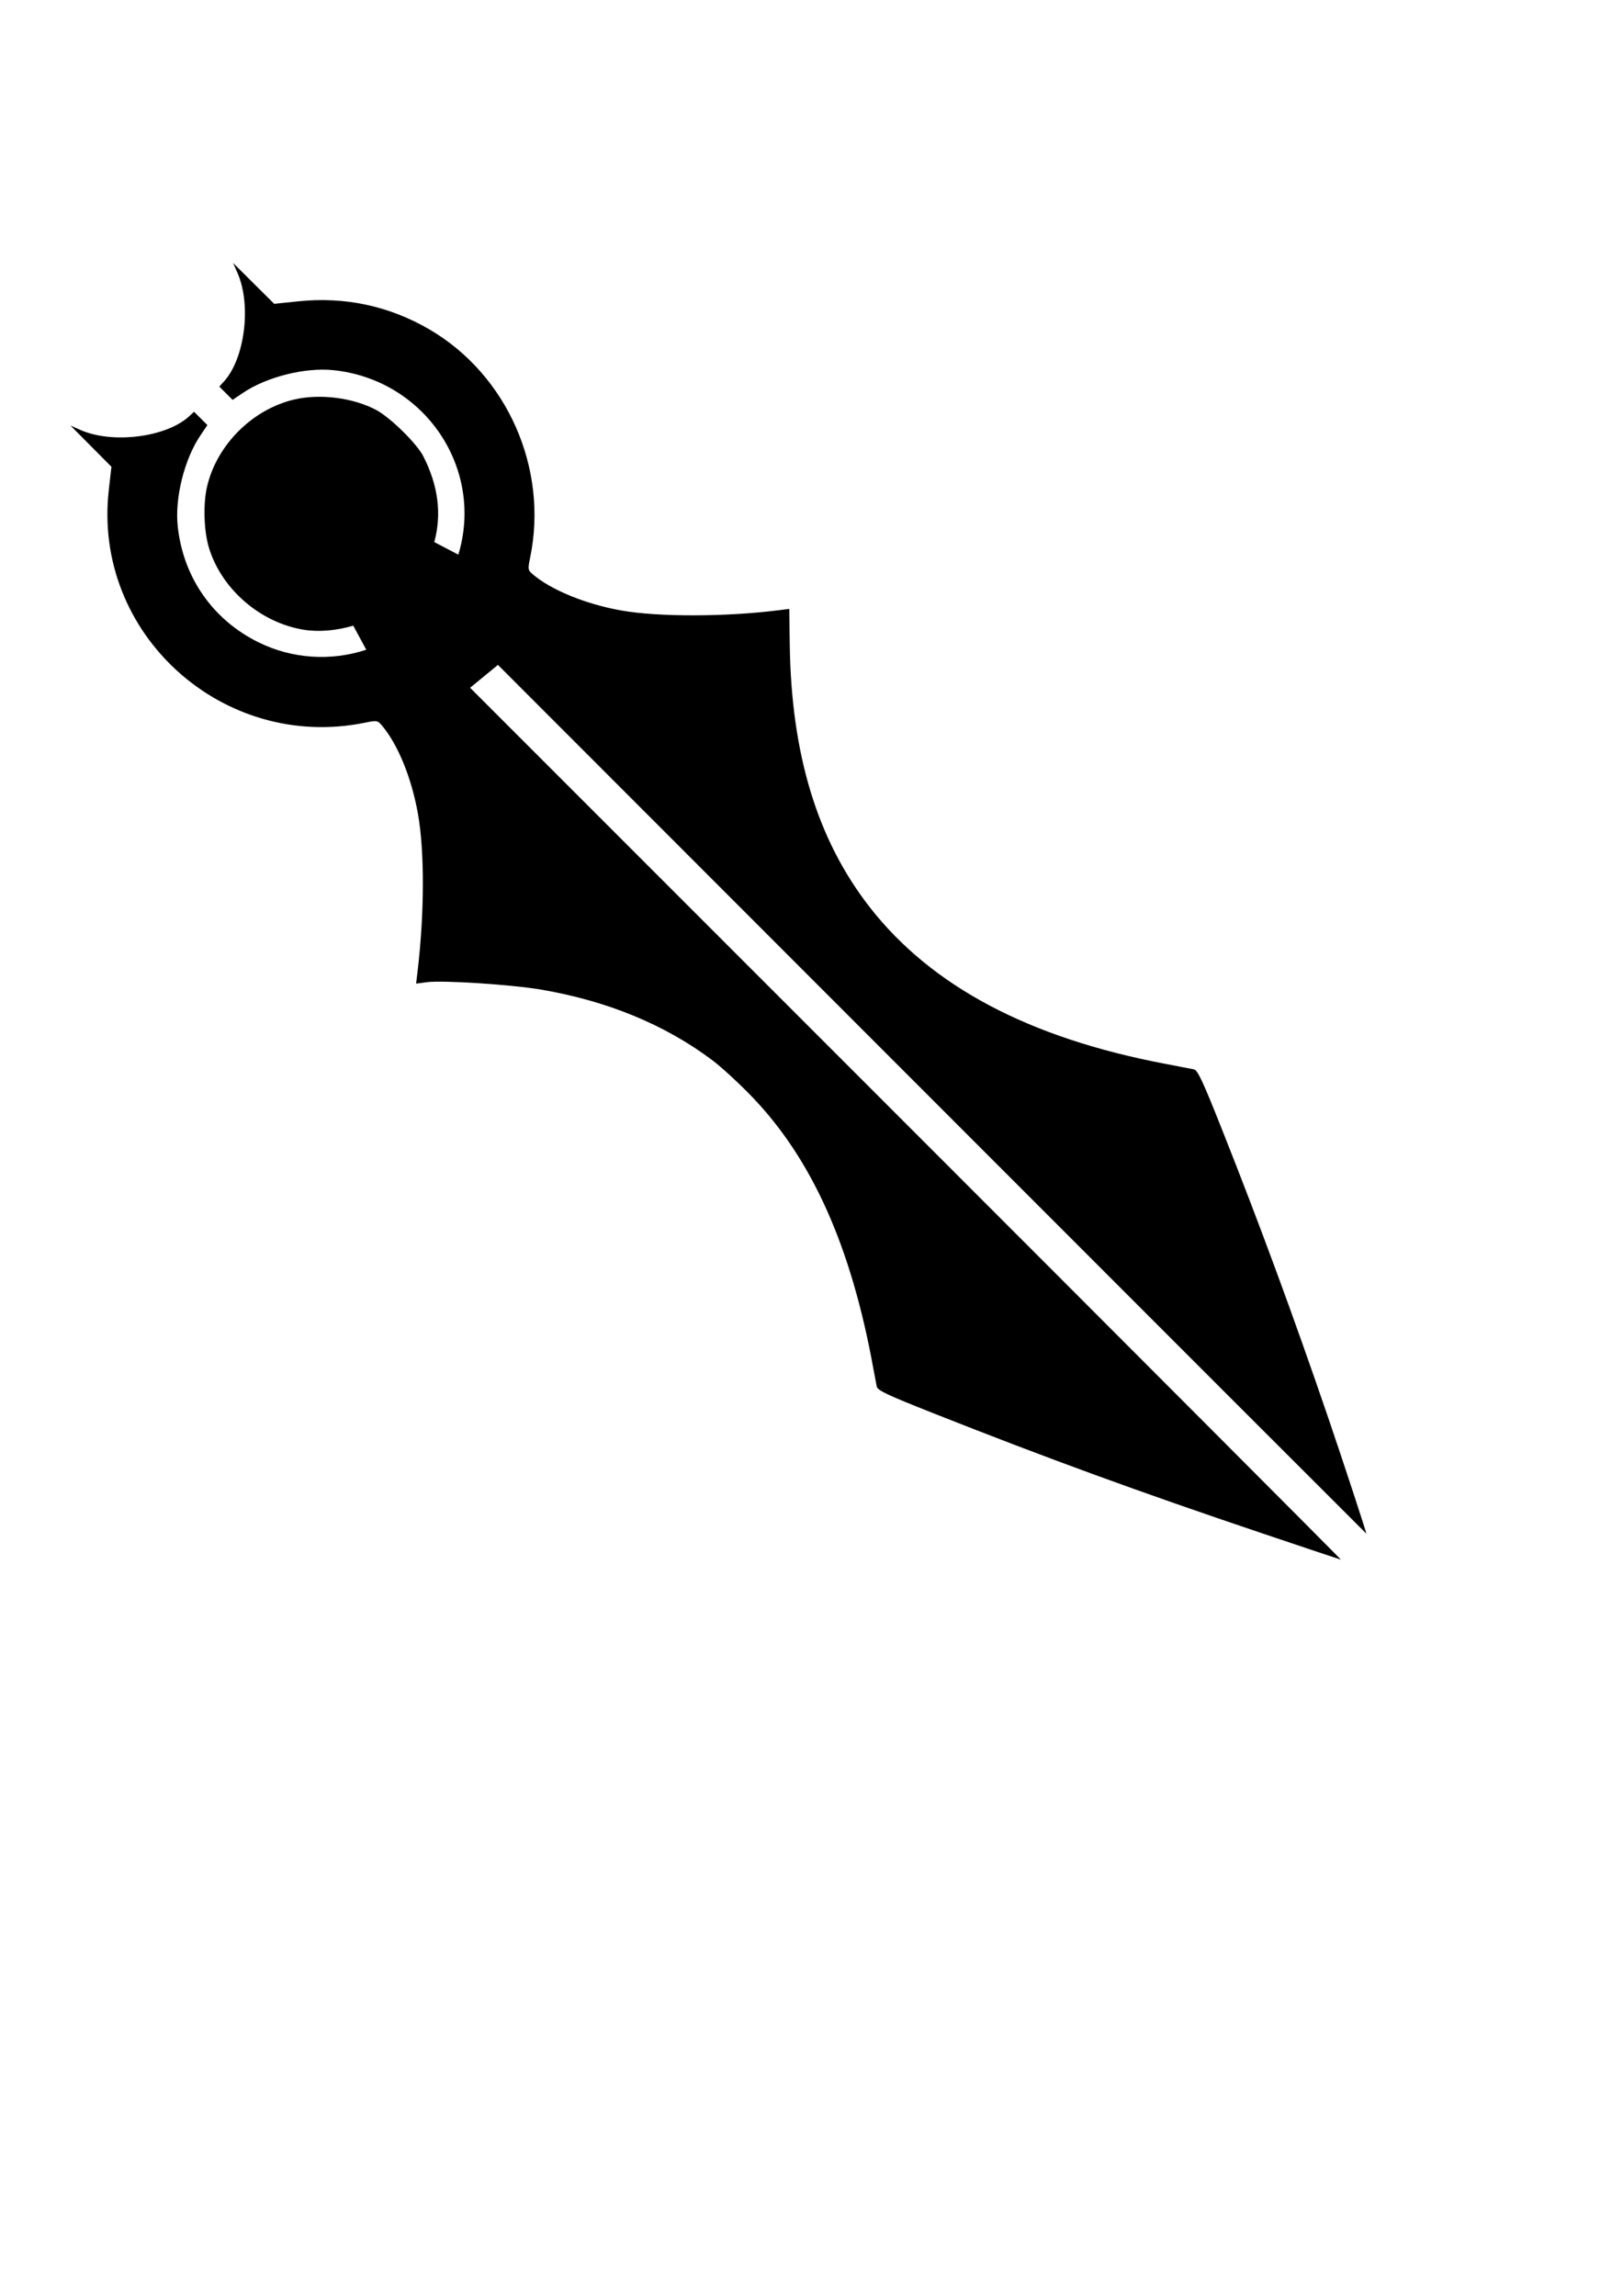 <?xml version="1.0" encoding="UTF-8" standalone="no"?>
<!-- Created with Inkscape (http://www.inkscape.org/) -->

<svg
   xmlns:dc="http://purl.org/dc/elements/1.1/"
   xmlns:cc="http://creativecommons.org/ns#"
   xmlns:rdf="http://www.w3.org/1999/02/22-rdf-syntax-ns#"
   xmlns:svg="http://www.w3.org/2000/svg"
   xmlns="http://www.w3.org/2000/svg"
   xmlns:sodipodi="http://sodipodi.sourceforge.net/DTD/sodipodi-0.dtd"
   xmlns:inkscape="http://www.inkscape.org/namespaces/inkscape"
   width="210mm"
   height="297mm"
   viewBox="0 0 210 297"
   version="1.1"
   id="svg8"
   sodipodi:docname="Penny.svg"
   inkscape:version="0.92.1 r15371"
   inkscape:export-filename="/home/julianunderwood/html/svg/Penny.svg.png"
   inkscape:export-xdpi="96"
   inkscape:export-ydpi="96">
  <defs
     id="defs2" />
  <sodipodi:namedview
     id="base"
     pagecolor="#ffffff"
     bordercolor="#666666"
     borderopacity="1.0"
     inkscape:pageopacity="0.0"
     inkscape:pageshadow="2"
     inkscape:zoom="0.7"
     inkscape:cx="862.6423"
     inkscape:cy="639.18727"
     inkscape:document-units="mm"
     inkscape:current-layer="layer1"
     showgrid="false"
     inkscape:window-width="1920"
     inkscape:window-height="972"
     inkscape:window-x="0"
     inkscape:window-y="30"
     inkscape:window-maximized="1" />
  <g
     inkscape:label="Layer 1"
     inkscape:groupmode="layer"
     id="layer1">
    <path
       style="fill:#000000;stroke-width:1.067"
       d="M 113.816 128.387 L 115.977 133.299 C 122.842 148.918 119.545 175.082 109.299 186.283 L 107.074 188.715 L 110.32 191.961 L 113.568 195.209 L 118.67 191.764 C 130.181 183.995 148.99 179.275 162.75 180.701 C 207.407 185.33 236.547 228.692 223.793 270.764 L 212.045 264.627 C 215.758 250.9 213.974 237.051 206.684 222.734 C 203.519 216.52 190.559 203.79 183.66 200.119 C 172.475 194.167 156.32 192.096 143.771 195.004 C 123.285 199.751 105.809 217.187 101.088 237.588 C 99.099 246.184 99.542 259.457 102.094 267.664 C 108.318 287.684 127.04 303.868 148.039 307.383 C 155.527 308.636 164.204 307.887 172.48 305.43 L 178.834 317.18 C 161.732 322.841 142.687 321.705 126.172 313.543 C 103.776 302.475 89.341 281.658 86.754 256.699 C 85.328 242.94 90.048 224.13 97.816 212.619 L 101.26 207.516 L 98.014 204.27 L 94.768 201.023 L 92.336 203.246 C 81.134 213.492 54.971 216.789 39.352 209.924 L 34.438 207.764 L 44.422 217.814 L 54.406 227.863 L 53.115 239.232 C 45.157 309.255 108.65 366.93 178.15 352.809 C 184.018 351.616 184.351 351.668 186.422 354.109 C 194.263 363.353 200.898 379.568 204.053 397.191 C 207.342 415.565 207.267 445.917 203.859 474.412 L 203.17 480.172 L 208.404 479.479 C 216.086 478.46 249.521 480.62 264.016 483.072 C 296.441 488.558 324.739 500.218 347.867 517.625 C 352.167 520.861 360.72 528.721 366.873 535.09 C 396.488 565.743 415.6 608.434 426.428 668.119 C 427.066 671.639 427.811 675.566 428.082 676.846 C 428.493 678.784 433.149 680.982 456.039 690.035 C 511.867 712.115 555.708 728.114 616.838 748.717 C 637.371 755.637 654.41 761.335 654.703 761.377 C 654.996 761.419 552.814 659.03 427.631 533.846 L 229.531 335.744 L 243.131 324.59 L 439.623 521.186 C 564.664 646.292 667.029 748.652 667.104 748.652 C 667.381 748.652 655.727 713.189 648.525 692.119 C 631.645 642.733 615.131 597.901 596.957 552.119 C 587.166 527.455 584.82 522.437 582.889 522.025 C 581.614 521.754 575.291 520.53 568.838 519.307 C 502.421 506.712 454.865 481.518 424.754 442.979 C 399.109 410.155 386.342 368.298 385.609 314.639 L 385.371 297.25 L 380.572 297.859 C 354.455 301.183 321.357 301.245 303.242 298.002 C 285.931 294.903 269.128 288.031 260.162 280.383 C 257.718 278.298 257.667 277.974 258.875 272.1 C 267.794 228.713 247.724 183.16 209.904 160.951 C 190.209 149.386 168.417 144.701 145.494 147.105 L 133.883 148.324 L 123.85 138.355 L 113.816 128.387 z "
       transform="scale(0.265)"
       id="path72" />
  </g>
</svg>
